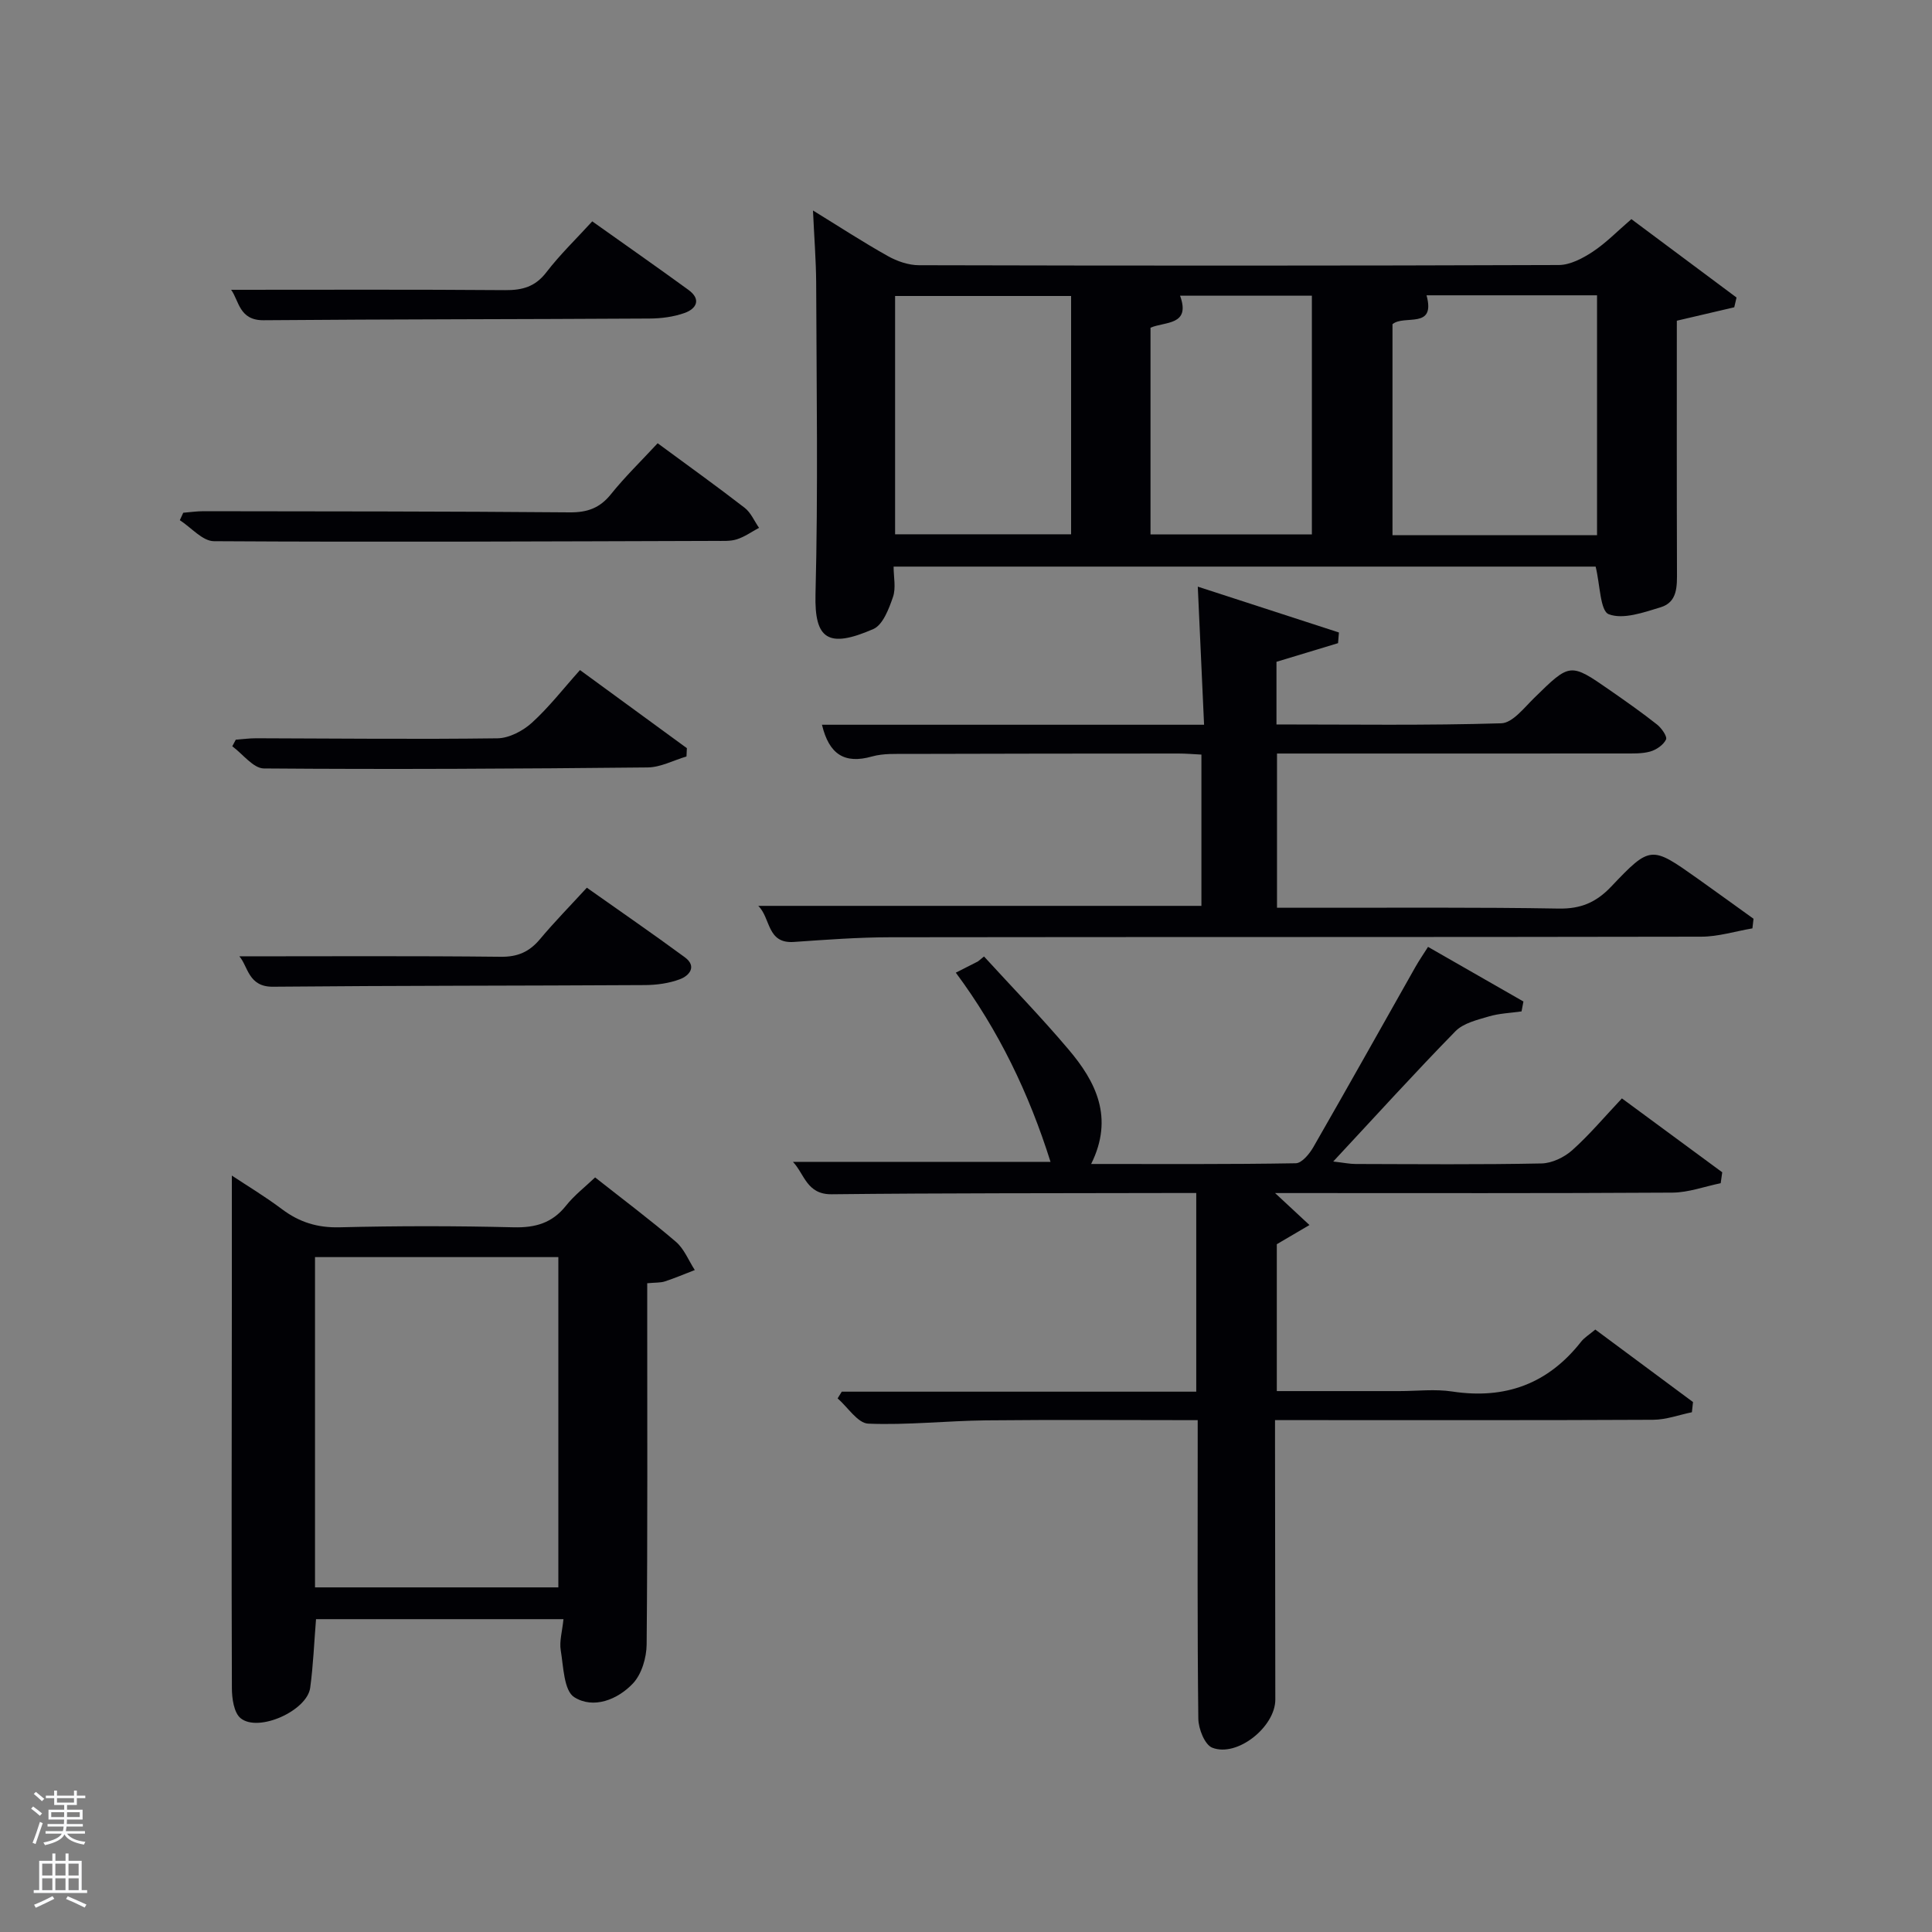 <svg enable-background="new 0 0 400 400" viewBox="0 0 400 400" xmlns="http://www.w3.org/2000/svg"><rect x="0" y="0" width="400" height="400" fill="#808080" stroke="none"/><path d="m6.44 374.46.42-.45c.65.47 1.27.95 1.85 1.44l-.45.49c-.65-.56-1.25-1.06-1.82-1.48m.93 7.33-.63-.26c.55-1.36 1.05-2.8 1.52-4.33.19.1.38.19.59.27-.46 1.29-.95 2.73-1.48 4.32m-.38-10.38.44-.42c.43.34 1.01.82 1.74 1.44l-.49.49c-.53-.51-1.09-1.01-1.69-1.51m2.5.35h1.72v-1.04h.59v1.04h3.52v-1.04h.59v1.04h1.75v.53h-1.75v1.42h-2.03v.97h3.22v2.03h-3.24c0 .35-.01.66-.03.93h3.32v.53h-3.37c-.03.27-.08.58-.15.94h3.96v.53h-3.71c.67.92 1.93 1.48 3.79 1.68-.13.24-.23.44-.29.59-2.13-.38-3.48-1.08-4.04-2.12-.43.97-1.77 1.72-4.03 2.23-.09-.19-.2-.37-.33-.55 2.1-.42 3.37-1.03 3.81-1.83h-3.36v-.53h3.58c.08-.29.13-.61.16-.94h-3.33v-.53h3.39c.02-.27.04-.58.04-.93h-3.23v-2.03h3.25v-.97h-2.07v-1.42h-1.73zm1.12 3.44v1h2.65c.01-.3.02-.44.02-.4v-.25-.35zm1.19-2h3.52v-.91h-3.52zm4.71 2h-2.63v.59c0 .15-.01.28-.01.4h2.64z" fill="#fafbfc"/><path d="m13.56 383.74h.63v1.52h2.72v6.07h1.13v.6h-11.06v-.6h1.13v-6.07h2.73v-1.52h.63v1.52h2.1v-1.52zm-2.69 8.83.38.56c-1.24.63-2.53 1.25-3.85 1.85-.1-.21-.21-.42-.34-.63 1.36-.55 2.63-1.15 3.81-1.78m-2.13-4.27h2.1v-2.45h-2.1zm0 3.04h2.1v-2.46h-2.1zm2.72-3.04h2.1v-2.45h-2.1zm0 3.04h2.1v-2.46h-2.1zm6.07 3.6c-1.41-.71-2.7-1.3-3.86-1.78l.35-.56c1.45.62 2.75 1.19 3.88 1.72zm-1.25-9.09h-2.1v2.45h2.1zm-2.09 5.49h2.1v-2.46h-2.1z" fill="#fafbfc"/><g fill="#010105"><path d="m168.32 43.58c5.35 3.29 10.32 6.53 15.49 9.43 1.92 1.08 4.29 1.9 6.46 1.9 44.15.11 88.31.12 132.46-.04 2.36-.01 4.94-1.38 7.01-2.74 2.75-1.81 5.09-4.24 8.02-6.76 7.34 5.47 14.55 10.85 21.77 16.23-.16.67-.31 1.35-.47 2.02-3.88.91-7.75 1.82-11.89 2.78 0 17.21-.03 34.51.03 51.82.01 3.11.16 6.43-3.38 7.51-3.51 1.07-7.76 2.58-10.74 1.44-1.79-.68-1.79-6.07-2.72-9.86-47.65 0-96.2 0-145.35 0 0 2.14.52 4.42-.13 6.3-.84 2.44-2.09 5.77-4.07 6.63-9.33 4.06-12.2 2.14-11.97-7.18.55-21.48.21-42.98.14-64.47-.03-4.79-.42-9.57-.66-15.01zm162.33 67.23c0-16.82 0-33.18 0-49.67-11.96 0-23.57 0-35.3 0 1.95 7.15-4.6 3.93-7.05 5.98v43.69zm-108.89-49.53c-12.28 0-24.32 0-36.44 0v49.34h36.44c0-16.62 0-32.87 0-49.34zm16.44 49.37h33.41c0-16.72 0-33.09 0-49.43-9.31 0-18.23 0-27.29 0 2.26 6.22-3.12 5.32-6.12 6.63z"/><path d="m225.91 240.99c14.49 0 28.43.09 42.37-.15 1.25-.02 2.84-1.95 3.64-3.35 7.12-12.39 14.1-24.86 21.13-37.3.73-1.29 1.57-2.51 2.61-4.15 6.7 3.84 13.23 7.57 19.75 11.31-.13.68-.26 1.36-.39 2.05-2.27.33-4.62.4-6.79 1.05-2.41.71-5.25 1.38-6.89 3.05-8.37 8.55-16.41 17.43-25.31 26.98 2.26.26 3.44.51 4.62.51 12.83.03 25.66.15 38.49-.11 2.16-.04 4.71-1.26 6.36-2.73 3.57-3.19 6.68-6.9 10.3-10.74 7.06 5.2 13.91 10.25 20.77 15.3-.11.75-.22 1.5-.32 2.26-3.33.68-6.67 1.93-10 1.95-25.99.16-51.98.09-77.98.09-1.57 0-3.13 0-4.28 0 2.4 2.23 4.76 4.42 7.12 6.62-2.05 1.2-4.09 2.41-6.76 3.97v30.41h25.36c3.67 0 7.4-.46 10.98.09 10.95 1.66 19.8-1.58 26.65-10.3.69-.88 1.72-1.49 2.95-2.53 6.8 5.05 13.52 10.03 20.23 15.01-.08.7-.16 1.4-.23 2.11-2.68.55-5.35 1.55-8.03 1.56-23.99.12-47.99.07-71.98.07-1.83 0-3.66 0-6.3 0v4.88c.02 17.66.03 35.32.06 52.98.01 5.62-7.88 12-13.06 9.96-1.55-.61-2.85-3.9-2.88-5.99-.22-18.66-.13-37.32-.13-55.98 0-1.79 0-3.58 0-5.84-14.92 0-29.37-.11-43.81.04-8.14.09-16.29 1.01-24.4.68-2.18-.09-4.23-3.4-6.34-5.23.29-.46.57-.92.86-1.39h73.39c0-13.85 0-27.23 0-41.13-1.93 0-3.71 0-5.49 0-23.33.06-46.65 0-69.98.26-5.2.06-5.63-4.19-8.03-6.71h53.33c-4.45-14.13-10.71-27.19-19.61-39.17 1.69-.86 3.14-1.59 4.59-2.33.42-.34.84-.68 1.25-1.02 5.83 6.38 11.87 12.59 17.45 19.19 5.73 6.73 9.49 14.18 4.73 23.77z"/><path d="m116.66 335.23c-17.44 0-34.21 0-51.23 0-.39 4.76-.57 9.52-1.21 14.22-.65 4.74-10.71 9.28-14.4 6.29-1.4-1.14-1.81-4.12-1.81-6.26-.1-26.32-.03-52.64-.01-78.96.01-8.96 0-17.92 0-27.13 3.12 2.07 6.88 4.33 10.37 6.95 3.6 2.71 7.36 3.88 11.96 3.76 11.99-.3 23.99-.3 35.97 0 4.52.11 8.01-.86 10.88-4.47 1.72-2.17 3.99-3.91 6.03-5.86 5.84 4.61 11.44 8.8 16.74 13.34 1.71 1.47 2.62 3.87 3.9 5.84-2.06.79-4.09 1.66-6.19 2.35-.91.3-1.95.22-3.66.38v5.33c0 23.15.09 46.31-.12 69.46-.03 2.74-1.02 6.12-2.81 8.04-3.18 3.39-8.21 5.38-12.18 2.87-2.14-1.35-2.23-6.28-2.79-9.67-.32-1.88.3-3.91.56-6.48zm-51.44-6.58h50.38c0-23.06 0-45.76 0-68.38-16.99 0-33.58 0-50.38 0z"/><path d="m170.18 150.05h79.11c-.44-9.61-.85-18.66-1.3-28.59 10.07 3.27 19.64 6.38 29.22 9.49-.06.74-.12 1.47-.18 2.21-4.15 1.26-8.3 2.51-12.75 3.86v12.97c15.65 0 31.1.23 46.54-.24 2.34-.07 4.75-3.23 6.83-5.26 7.43-7.27 7.39-7.34 15.75-1.53 3.28 2.28 6.55 4.58 9.68 7.05.93.74 2.15 2.48 1.85 3.1-.53 1.12-2.01 2.13-3.28 2.49-1.72.48-3.62.39-5.44.4-23.81.02-47.63.01-71.82.01v31.93h8.34c16.66.02 33.32-.12 49.98.17 4.56.08 7.74-1.26 10.86-4.54 8.16-8.59 8.31-8.46 17.94-1.64 3.86 2.74 7.69 5.53 11.54 8.29-.08.66-.15 1.32-.23 1.99-3.54.6-7.07 1.72-10.61 1.72-55.98.11-111.95.04-167.93.12-6.64.01-13.28.51-19.91.97-5.63.39-4.77-4.93-7.38-7.47h91.75c0-10.34 0-20.59 0-31.32-1.57-.08-3.17-.22-4.77-.22-18.66.01-37.32.02-55.98.08-2.49.01-5.1-.13-7.45.53-5.68 1.61-8.89-.43-10.36-6.57z"/><path d="m136.16 91.77c6.3 4.64 12.24 8.9 18.02 13.37 1.29 1 1.99 2.74 2.97 4.14-1.53.82-2.98 1.87-4.6 2.38-1.38.44-2.96.32-4.45.33-34.6.1-69.2.27-103.8.06-2.37-.01-4.72-2.84-7.07-4.35.24-.51.47-1.03.71-1.54 1.38-.11 2.77-.32 4.15-.32 25.28.04 50.57.02 75.85.24 3.66.03 6.24-.88 8.55-3.76 2.89-3.6 6.24-6.85 9.67-10.55z"/><path d="m47.85 60c18.89 0 37.81-.08 56.72.07 3.59.03 6.25-.7 8.55-3.7 2.82-3.67 6.19-6.92 9.5-10.54 6.7 4.76 13.36 9.42 19.92 14.19 2.69 1.96 1.66 3.9-.81 4.78-2.28.81-4.84 1.14-7.29 1.15-26.62.16-53.24.13-79.86.35-5.09.05-5.09-4.08-6.73-6.3z"/><path d="m49.56 198c17.94 0 36.03-.11 54.12.09 3.53.04 5.92-1.03 8.11-3.64 2.98-3.56 6.25-6.89 9.71-10.66 6.83 4.83 13.63 9.51 20.28 14.4 2.55 1.87.97 3.8-.99 4.54-2.27.86-4.85 1.21-7.31 1.22-25.66.15-51.31.1-76.97.34-5.12.05-5.14-4.22-6.95-6.29z"/><path d="m120.08 138.73c7.73 5.65 14.93 10.91 22.13 16.17-.03.57-.06 1.15-.08 1.72-2.68.79-5.35 2.24-8.03 2.27-26.49.27-52.98.42-79.47.21-2.19-.02-4.36-2.99-6.54-4.59.24-.46.49-.92.73-1.37 1.4-.1 2.79-.29 4.19-.29 16.66.04 33.33.23 49.98.01 2.42-.03 5.26-1.53 7.12-3.21 3.55-3.22 6.52-7.07 9.97-10.92z"/></g></svg>